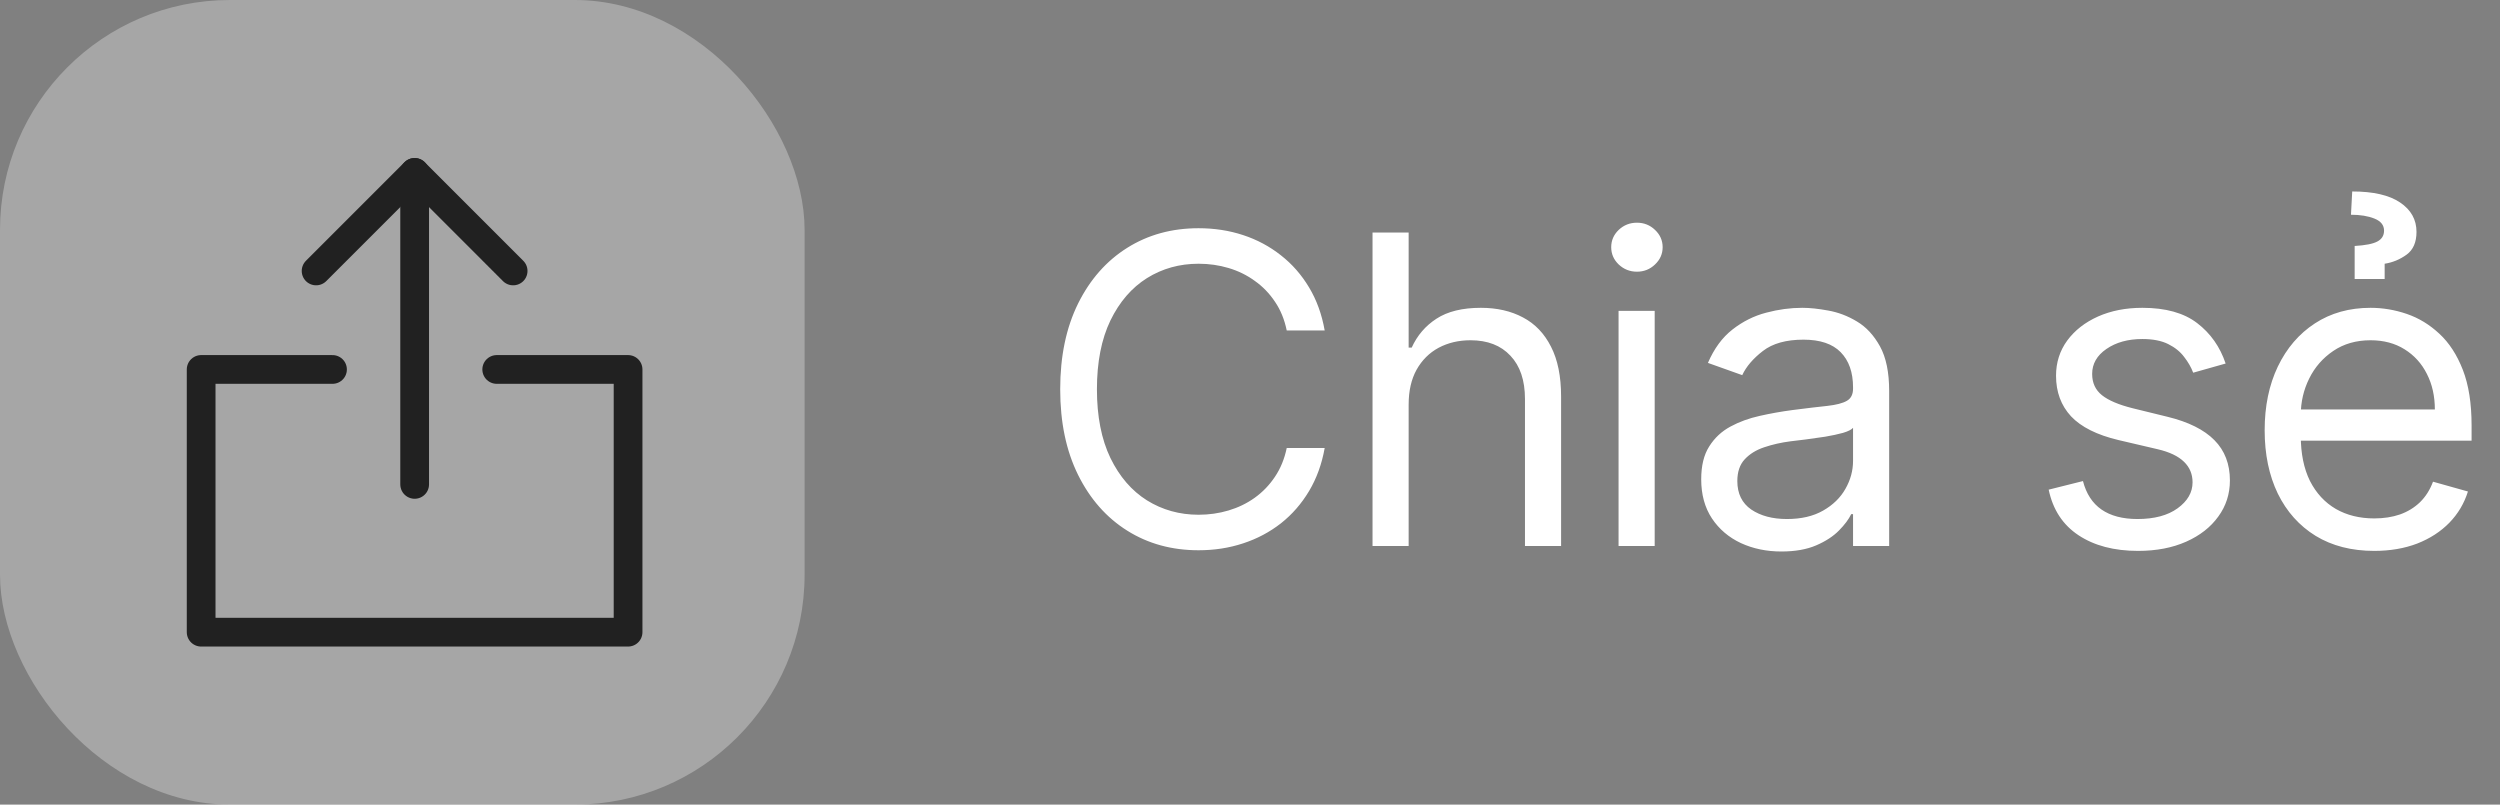 <svg width="87" height="28" viewBox="0 0 87 28" fill="none" xmlns="http://www.w3.org/2000/svg">
<rect x="0" y="0" width="87" height="28" fill="#808080" stroke="none"/>
<rect opacity="0.3" width="28" height="28" rx="8" fill="white"/>
<path d="M14.43 6V16.857" stroke="#212121" stroke-linecap="round" stroke-linejoin="round"/>
<path d="M11 9.429L14.429 6L17.857 9.429" stroke="#212121" stroke-linecap="round" stroke-linejoin="round"/>
<path d="M17.286 12.857H21.857V22H7V12.857H11.571" stroke="#212121" stroke-linecap="round" stroke-linejoin="round"/>
<path d="M46.099 11.5H44.778C44.7 11.12 44.564 10.786 44.368 10.499C44.176 10.211 43.942 9.969 43.665 9.774C43.392 9.575 43.088 9.426 42.754 9.327C42.42 9.227 42.072 9.178 41.71 9.178C41.05 9.178 40.451 9.344 39.915 9.678C39.383 10.012 38.958 10.504 38.642 11.154C38.33 11.804 38.173 12.601 38.173 13.546C38.173 14.49 38.33 15.287 38.642 15.937C38.958 16.587 39.383 17.079 39.915 17.413C40.451 17.746 41.05 17.913 41.71 17.913C42.072 17.913 42.42 17.864 42.754 17.764C43.088 17.665 43.392 17.517 43.665 17.322C43.942 17.123 44.176 16.88 44.368 16.592C44.564 16.301 44.7 15.967 44.778 15.591H46.099C46 16.148 45.819 16.647 45.556 17.088C45.293 17.528 44.967 17.903 44.576 18.212C44.185 18.517 43.747 18.75 43.26 18.909C42.777 19.069 42.261 19.149 41.71 19.149C40.78 19.149 39.952 18.922 39.228 18.467C38.504 18.013 37.934 17.366 37.518 16.528C37.103 15.69 36.895 14.696 36.895 13.546C36.895 12.395 37.103 11.401 37.518 10.562C37.934 9.724 38.504 9.078 39.228 8.624C39.952 8.169 40.78 7.942 41.71 7.942C42.261 7.942 42.777 8.022 43.26 8.181C43.747 8.341 44.185 8.576 44.576 8.885C44.967 9.19 45.293 9.563 45.556 10.003C45.819 10.44 46 10.939 46.099 11.5ZM49.021 14.078V19H47.764V8.091H49.021V12.097H49.127C49.319 11.674 49.607 11.338 49.99 11.09C50.377 10.838 50.892 10.712 51.535 10.712C52.093 10.712 52.581 10.823 53 11.047C53.419 11.267 53.744 11.607 53.975 12.065C54.209 12.519 54.326 13.098 54.326 13.801V19H53.069V13.886C53.069 13.236 52.9 12.734 52.563 12.379C52.229 12.02 51.766 11.841 51.173 11.841C50.761 11.841 50.392 11.928 50.065 12.102C49.742 12.276 49.486 12.53 49.298 12.864C49.113 13.197 49.021 13.602 49.021 14.078ZM56.326 19V10.818H57.583V19H56.326ZM56.965 9.455C56.72 9.455 56.509 9.371 56.331 9.204C56.157 9.037 56.07 8.837 56.07 8.602C56.07 8.368 56.157 8.167 56.331 8C56.509 7.833 56.72 7.75 56.965 7.75C57.21 7.75 57.42 7.833 57.594 8C57.771 8.167 57.86 8.368 57.86 8.602C57.86 8.837 57.771 9.037 57.594 9.204C57.42 9.371 57.21 9.455 56.965 9.455ZM61.993 19.192C61.475 19.192 61.004 19.094 60.582 18.899C60.159 18.7 59.824 18.414 59.575 18.041C59.326 17.665 59.202 17.21 59.202 16.678C59.202 16.209 59.294 15.829 59.479 15.538C59.664 15.243 59.91 15.012 60.219 14.845C60.528 14.678 60.869 14.554 61.242 14.472C61.619 14.387 61.997 14.32 62.377 14.27C62.874 14.206 63.277 14.158 63.586 14.126C63.898 14.091 64.126 14.032 64.268 13.95C64.413 13.869 64.486 13.727 64.486 13.524V13.482C64.486 12.956 64.342 12.548 64.055 12.256C63.77 11.965 63.339 11.82 62.76 11.82C62.16 11.82 61.69 11.951 61.349 12.214C61.008 12.477 60.768 12.757 60.63 13.055L59.436 12.629C59.65 12.132 59.934 11.745 60.289 11.468C60.647 11.188 61.038 10.992 61.461 10.882C61.887 10.768 62.306 10.712 62.718 10.712C62.98 10.712 63.282 10.744 63.623 10.807C63.968 10.868 64.3 10.994 64.619 11.186C64.942 11.377 65.21 11.667 65.424 12.054C65.637 12.441 65.743 12.96 65.743 13.609V19H64.486V17.892H64.422C64.337 18.07 64.195 18.26 63.996 18.462C63.797 18.664 63.533 18.837 63.202 18.979C62.872 19.121 62.469 19.192 61.993 19.192ZM62.185 18.062C62.682 18.062 63.101 17.965 63.442 17.77C63.786 17.574 64.046 17.322 64.22 17.013C64.397 16.704 64.486 16.379 64.486 16.038V14.888C64.433 14.952 64.316 15.01 64.135 15.064C63.957 15.113 63.751 15.158 63.517 15.197C63.286 15.232 63.06 15.264 62.84 15.293C62.623 15.318 62.448 15.339 62.313 15.357C61.986 15.399 61.681 15.468 61.397 15.564C61.116 15.657 60.889 15.797 60.715 15.985C60.544 16.17 60.459 16.422 60.459 16.741C60.459 17.178 60.621 17.509 60.944 17.732C61.27 17.952 61.684 18.062 62.185 18.062ZM77.452 12.651L76.323 12.97C76.252 12.782 76.147 12.599 76.008 12.421C75.873 12.24 75.689 12.091 75.454 11.974C75.22 11.857 74.92 11.798 74.554 11.798C74.053 11.798 73.636 11.914 73.302 12.145C72.972 12.372 72.807 12.661 72.807 13.013C72.807 13.325 72.921 13.572 73.148 13.753C73.375 13.934 73.73 14.085 74.213 14.206L75.428 14.504C76.159 14.682 76.704 14.954 77.063 15.319C77.422 15.681 77.601 16.148 77.601 16.72C77.601 17.189 77.466 17.608 77.196 17.977C76.93 18.347 76.557 18.638 76.078 18.851C75.598 19.064 75.041 19.171 74.405 19.171C73.57 19.171 72.88 18.989 72.333 18.627C71.786 18.265 71.44 17.736 71.294 17.04L72.487 16.741C72.601 17.182 72.816 17.512 73.132 17.732C73.451 17.952 73.869 18.062 74.384 18.062C74.97 18.062 75.435 17.938 75.779 17.69C76.127 17.438 76.301 17.136 76.301 16.784C76.301 16.5 76.202 16.262 76.003 16.07C75.804 15.875 75.499 15.729 75.087 15.633L73.723 15.314C72.974 15.136 72.424 14.861 72.072 14.488C71.724 14.112 71.55 13.641 71.55 13.077C71.55 12.615 71.68 12.207 71.939 11.852C72.201 11.496 72.558 11.218 73.009 11.015C73.464 10.813 73.979 10.712 74.554 10.712C75.364 10.712 75.999 10.889 76.461 11.244C76.926 11.599 77.257 12.068 77.452 12.651ZM82.624 19.171C81.835 19.171 81.155 18.996 80.584 18.648C80.015 18.297 79.577 17.807 79.268 17.178C78.963 16.546 78.81 15.811 78.81 14.973C78.81 14.135 78.963 13.396 79.268 12.757C79.577 12.114 80.007 11.614 80.557 11.255C81.111 10.893 81.757 10.712 82.496 10.712C82.922 10.712 83.343 10.783 83.758 10.925C84.174 11.067 84.552 11.298 84.893 11.617C85.234 11.933 85.505 12.352 85.708 12.874C85.91 13.396 86.011 14.039 86.011 14.803V15.335H79.705V14.249H84.733C84.733 13.787 84.641 13.375 84.456 13.013C84.275 12.651 84.016 12.365 83.678 12.155C83.345 11.946 82.95 11.841 82.496 11.841C81.995 11.841 81.562 11.965 81.196 12.214C80.834 12.459 80.555 12.778 80.36 13.173C80.165 13.567 80.067 13.989 80.067 14.44V15.165C80.067 15.783 80.174 16.306 80.386 16.736C80.603 17.162 80.903 17.487 81.287 17.711C81.67 17.931 82.116 18.041 82.624 18.041C82.954 18.041 83.252 17.995 83.519 17.903C83.788 17.807 84.021 17.665 84.216 17.477C84.412 17.285 84.563 17.047 84.669 16.763L85.884 17.104C85.756 17.516 85.541 17.878 85.239 18.19C84.937 18.499 84.564 18.741 84.121 18.915C83.677 19.085 83.178 19.171 82.624 19.171ZM82.986 9.71H81.942V8.56C82.315 8.538 82.578 8.487 82.73 8.405C82.886 8.324 82.965 8.197 82.965 8.027C82.965 7.835 82.853 7.695 82.629 7.606C82.405 7.517 82.134 7.473 81.814 7.473L81.857 6.663C82.592 6.663 83.147 6.791 83.524 7.047C83.904 7.303 84.094 7.643 84.094 8.07C84.094 8.432 83.978 8.696 83.748 8.863C83.517 9.03 83.263 9.135 82.986 9.178V9.71Z" fill="white"/>
</svg>
